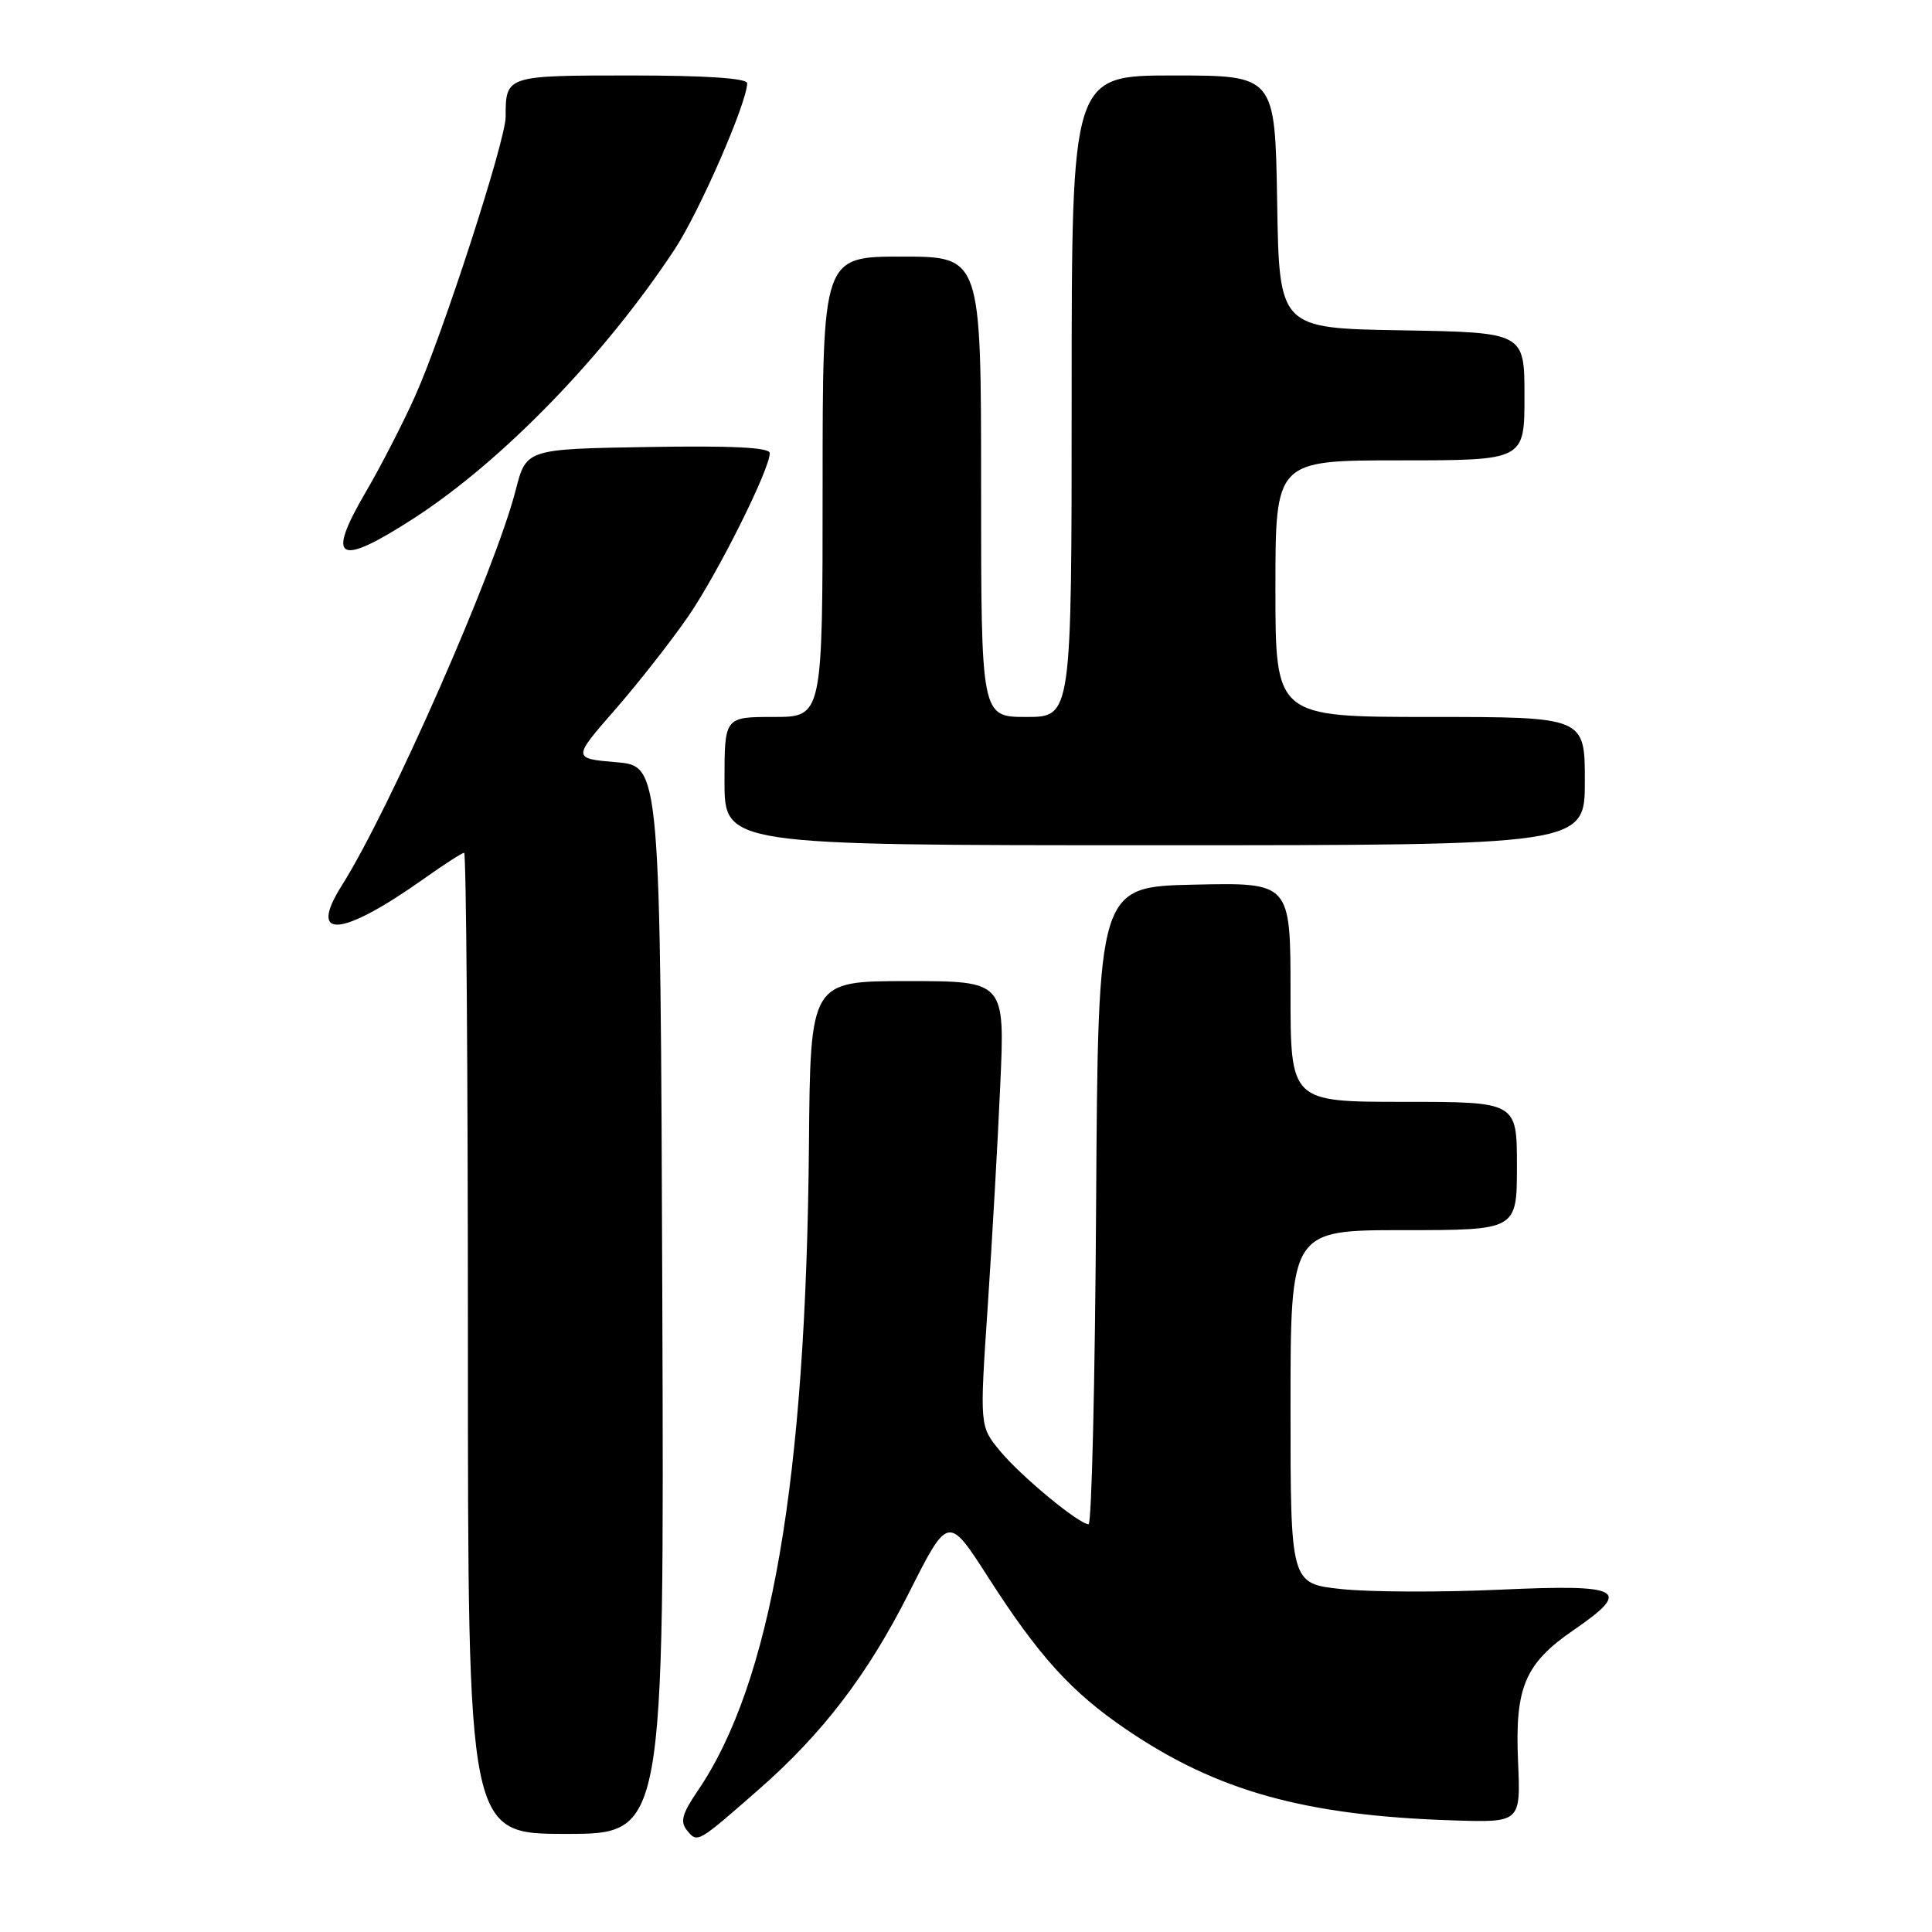 <?xml version="1.0" encoding="UTF-8" standalone="no"?>
<!DOCTYPE svg PUBLIC "-//W3C//DTD SVG 1.1//EN" "http://www.w3.org/Graphics/SVG/1.1/DTD/svg11.dtd" >
<svg xmlns="http://www.w3.org/2000/svg" xmlns:xlink="http://www.w3.org/1999/xlink" version="1.1" viewBox="0 0 256 256">
 <g >
 <path fill="currentColor"
d=" M 100.50 237.15 C 108.99 229.72 114.95 221.93 120.41 211.12 C 125.64 200.75 125.64 200.75 130.94 209.00 C 137.68 219.50 141.96 224.22 149.30 229.20 C 161.28 237.34 172.94 240.58 192.50 241.21 C 201.50 241.50 201.50 241.50 201.15 233.40 C 200.72 223.58 202.05 220.44 208.50 216.00 C 216.34 210.61 215.05 209.90 198.75 210.64 C 190.91 211.00 181.46 210.96 177.75 210.56 C 171.00 209.84 171.00 209.84 171.00 186.42 C 171.00 163.00 171.00 163.00 186.00 163.00 C 201.00 163.00 201.00 163.00 201.00 154.50 C 201.00 146.00 201.00 146.00 186.00 146.00 C 171.00 146.00 171.00 146.00 171.00 131.47 C 171.00 116.94 171.00 116.94 158.25 117.22 C 145.50 117.50 145.50 117.50 145.24 159.75 C 145.10 182.99 144.65 201.99 144.24 201.97 C 142.91 201.93 135.24 195.57 132.49 192.24 C 129.81 188.98 129.81 188.98 130.87 173.24 C 131.45 164.58 132.21 151.31 132.54 143.75 C 133.16 130.00 133.16 130.00 120.27 130.00 C 107.37 130.00 107.37 130.00 107.19 151.75 C 106.80 196.22 102.18 223.01 92.44 237.31 C 90.36 240.37 90.09 241.40 91.06 242.57 C 92.43 244.22 92.41 244.24 100.50 237.15 Z  M 87.76 172.25 C 87.50 101.50 87.50 101.50 81.68 101.00 C 75.85 100.50 75.85 100.50 81.53 94.00 C 84.65 90.42 89.01 84.85 91.23 81.62 C 95.18 75.85 102.00 62.18 102.00 60.04 C 102.00 59.29 97.01 59.04 85.86 59.23 C 69.73 59.50 69.73 59.50 68.33 64.95 C 65.65 75.45 51.68 107.21 45.31 117.30 C 40.71 124.59 45.22 124.21 56.25 116.38 C 58.87 114.52 61.23 113.00 61.50 113.00 C 61.78 113.00 62.00 142.25 62.00 178.00 C 62.00 243.00 62.00 243.00 75.01 243.00 C 88.01 243.00 88.01 243.00 87.76 172.25 Z  M 210.00 103.50 C 210.00 95.00 210.00 95.00 189.50 95.00 C 169.00 95.00 169.00 95.00 169.00 78.00 C 169.00 61.00 169.00 61.00 185.50 61.00 C 202.00 61.00 202.00 61.00 202.00 52.52 C 202.00 44.05 202.00 44.05 185.75 43.77 C 169.50 43.50 169.50 43.50 169.23 26.75 C 168.95 10.00 168.95 10.00 155.48 10.00 C 142.00 10.00 142.00 10.00 142.00 52.50 C 142.00 95.00 142.00 95.00 136.00 95.00 C 130.00 95.00 130.00 95.00 130.00 64.50 C 130.00 34.00 130.00 34.00 119.50 34.00 C 109.00 34.00 109.00 34.00 109.00 64.50 C 109.00 95.00 109.00 95.00 102.50 95.00 C 96.00 95.00 96.00 95.00 96.00 103.50 C 96.00 112.00 96.00 112.00 153.00 112.00 C 210.00 112.00 210.00 112.00 210.00 103.50 Z  M 54.89 68.64 C 66.59 61.07 80.17 47.06 89.42 33.00 C 92.70 28.01 99.00 13.57 99.00 11.03 C 99.00 10.37 93.52 10.00 83.61 10.00 C 67.03 10.00 67.00 10.01 67.00 15.49 C 67.00 18.62 58.66 44.35 54.99 52.52 C 53.37 56.13 50.45 61.80 48.51 65.12 C 43.12 74.31 44.74 75.21 54.89 68.64 Z "/>
</g>
</svg>